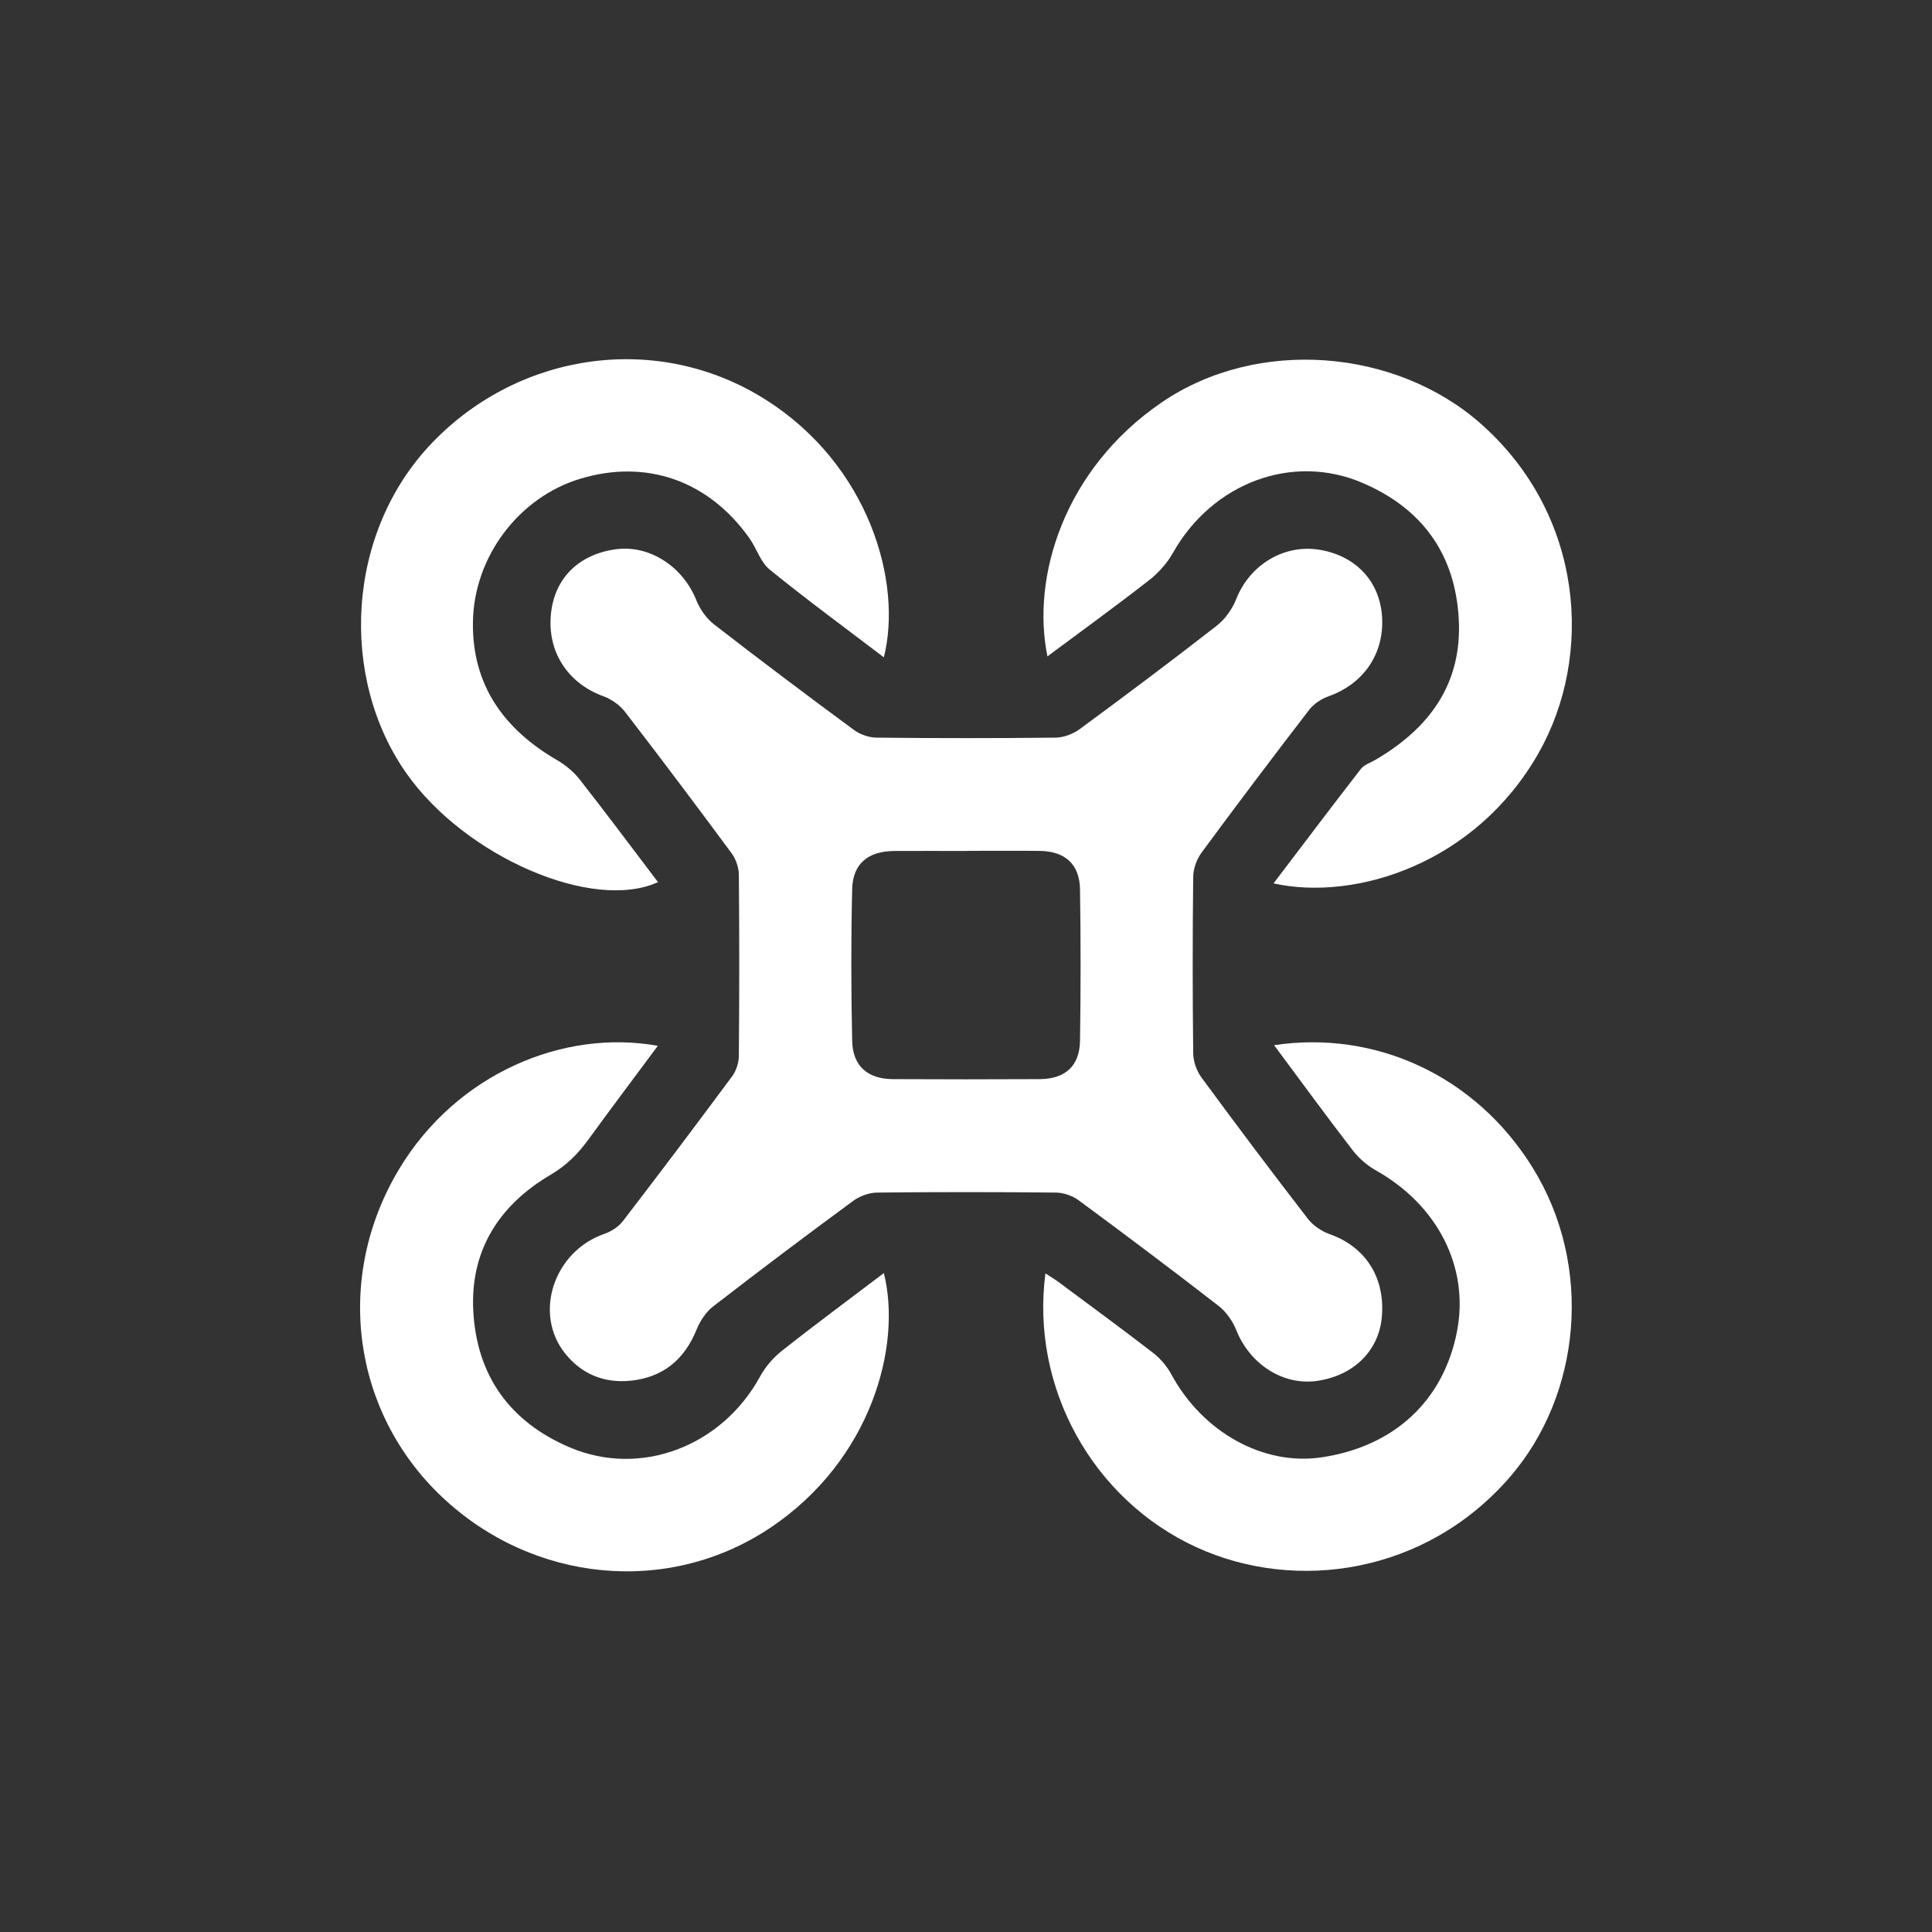 <?xml version="1.0" encoding="UTF-8"?><svg id="Calque_2" xmlns="http://www.w3.org/2000/svg" viewBox="0 0 305 305"><rect x="0" y="0" width="305" height="305" fill="#333333" stroke="none"/><defs><style>.cls-1{fill:none;}.cls-2{fill:#fff;}</style></defs><g id="Calque_1-2"><g><circle class="cls-1" cx="152.5" cy="152.5" r="152.5"/><g><path class="cls-2" d="M218.21,98.2c.02,5.46-3.23,9.86-8.44,11.71-1.16,.41-2.37,1.2-3.11,2.17-5.73,7.44-11.38,14.93-16.95,22.49-.77,1.04-1.32,2.52-1.34,3.81-.11,9.31-.11,18.62,0,27.92,.02,1.29,.54,2.77,1.31,3.81,5.51,7.5,11.1,14.93,16.79,22.3,.83,1.08,2.19,1.98,3.49,2.44,5.62,2.01,8.72,6.81,8.19,13.04-.46,5.37-4.5,9.33-10.31,10.12-5.36,.72-10.56-2.69-12.68-8.05-.57-1.44-1.61-2.89-2.82-3.83-7.29-5.65-14.66-11.19-22.08-16.66-.98-.72-2.39-1.19-3.6-1.2-9.39-.1-18.78-.1-28.17,0-1.28,.01-2.76,.55-3.8,1.31-7.43,5.46-14.8,11.01-22.09,16.65-1.15,.89-2.08,2.3-2.63,3.66-1.93,4.78-5.34,7.57-10.43,8.08-4.14,.41-7.7-1.01-10.34-4.32-5.03-6.3-1.76-16.1,6.2-18.86,1.09-.38,2.24-1.11,2.93-2.01,5.82-7.57,11.57-15.2,17.26-22.88,.63-.86,1.04-2.1,1.05-3.17,.08-9.56,.09-19.12,0-28.67-.01-1.14-.48-2.46-1.16-3.38-5.53-7.48-11.12-14.92-16.8-22.29-.84-1.09-2.16-2.02-3.46-2.49-5.61-2.05-8.86-7.03-8.24-13.03,.58-5.59,4.38-9.36,10.24-10.16,5.32-.72,10.58,2.72,12.71,8.05,.57,1.43,1.61,2.89,2.82,3.83,7.29,5.65,14.66,11.19,22.08,16.66,.98,.72,2.38,1.19,3.59,1.2,9.39,.1,18.78,.1,28.17,0,1.29-.01,2.77-.55,3.81-1.31,7.29-5.36,14.54-10.79,21.68-16.36,1.33-1.03,2.46-2.63,3.08-4.21,2.15-5.44,7.6-8.75,13.28-7.76,5.98,1.05,9.75,5.44,9.77,11.39Zm-65.54,36.14c-3.82,0-7.64-.02-11.46,0-4.17,.03-6.59,1.99-6.68,6.06-.19,7.97-.17,15.94,0,23.91,.08,3.98,2.45,6.03,6.42,6.05,7.72,.04,15.44,.04,23.17,0,4.04-.02,6.31-2.06,6.38-6.04,.12-7.97,.12-15.94,0-23.91-.06-3.98-2.36-6.03-6.36-6.08-3.82-.04-7.64,0-11.46-.01Z"/><path class="cls-2" d="M139.53,103.77c-6.08-4.63-12.16-9.09-18.01-13.84-1.46-1.18-2.07-3.36-3.22-4.98-6.47-9.1-16.26-12.52-26.7-9.37-9.63,2.9-16.8,12.26-16.94,22.64-.14,9.96,4.91,16.92,13.3,21.79,1.32,.77,2.58,1.81,3.52,3,4.2,5.35,8.26,10.8,12.4,16.25-10.29,4.71-30.39-3.98-39.68-17.12-10.63-15.03-9.7-38.04,4.12-52.34,13.82-14.3,35.57-17.38,52.43-6.78,16.48,10.35,21.76,28.96,18.78,40.75Z"/><path class="cls-2" d="M201.04,139.47c4.71-6.2,9.21-12.16,13.78-18.06,.52-.67,1.5-.99,2.29-1.44,8.53-4.98,13.75-12.01,13.18-22.28-.57-10.27-5.83-17.47-15.25-21.48-11.08-4.72-23.66,.07-29.85,11.04-.94,1.67-2.33,3.22-3.84,4.39-5.24,4.08-10.62,7.98-15.99,11.98-2.56-12.39,2.51-29.48,18.03-40.09,15.1-10.33,37.02-8.51,50.46,3.43,16.16,14.35,17.8,36.55,9.02,51.96-9.93,17.45-28.92,23.39-41.83,20.54Z"/><path class="cls-2" d="M201.13,165c15.99-2.41,31.77,4.8,40.76,19.23,9.72,15.59,7.75,35.98-3.59,49.02-13.2,15.18-33.66,18.22-49.4,11.02-16.4-7.51-26.23-25.23-23.86-43.25,.76,.5,1.44,.91,2.07,1.37,5,3.72,10.03,7.4,14.96,11.21,1.13,.88,2.15,2.08,2.83,3.34,4.96,9.17,14.55,14.51,23.78,13.12,11.49-1.73,19.25-8.99,21.35-19.96,1.92-10.09-3.09-19.87-12.83-25.34-1.39-.78-2.7-1.93-3.67-3.19-4.15-5.38-8.15-10.87-12.4-16.58Z"/><path class="cls-2" d="M139.53,200.97c2.88,11.46-1.95,29.52-17.93,40.22-16.08,10.77-37.48,8.69-51.84-4.89-14.15-13.38-17.1-34.57-6.72-51.79,9.04-15,25.9-22.1,40.81-19.41-3.72,5.01-7.41,9.91-11.01,14.86-1.63,2.23-3.45,4.05-5.92,5.5-8.14,4.79-12.73,11.97-12.2,21.56,.56,10.19,5.8,17.48,15.26,21.49,11.17,4.73,23.97-.16,30.01-11.2,.84-1.54,2.09-2.99,3.46-4.07,5.26-4.16,10.66-8.15,16.08-12.26Z"/></g></g></g></svg>